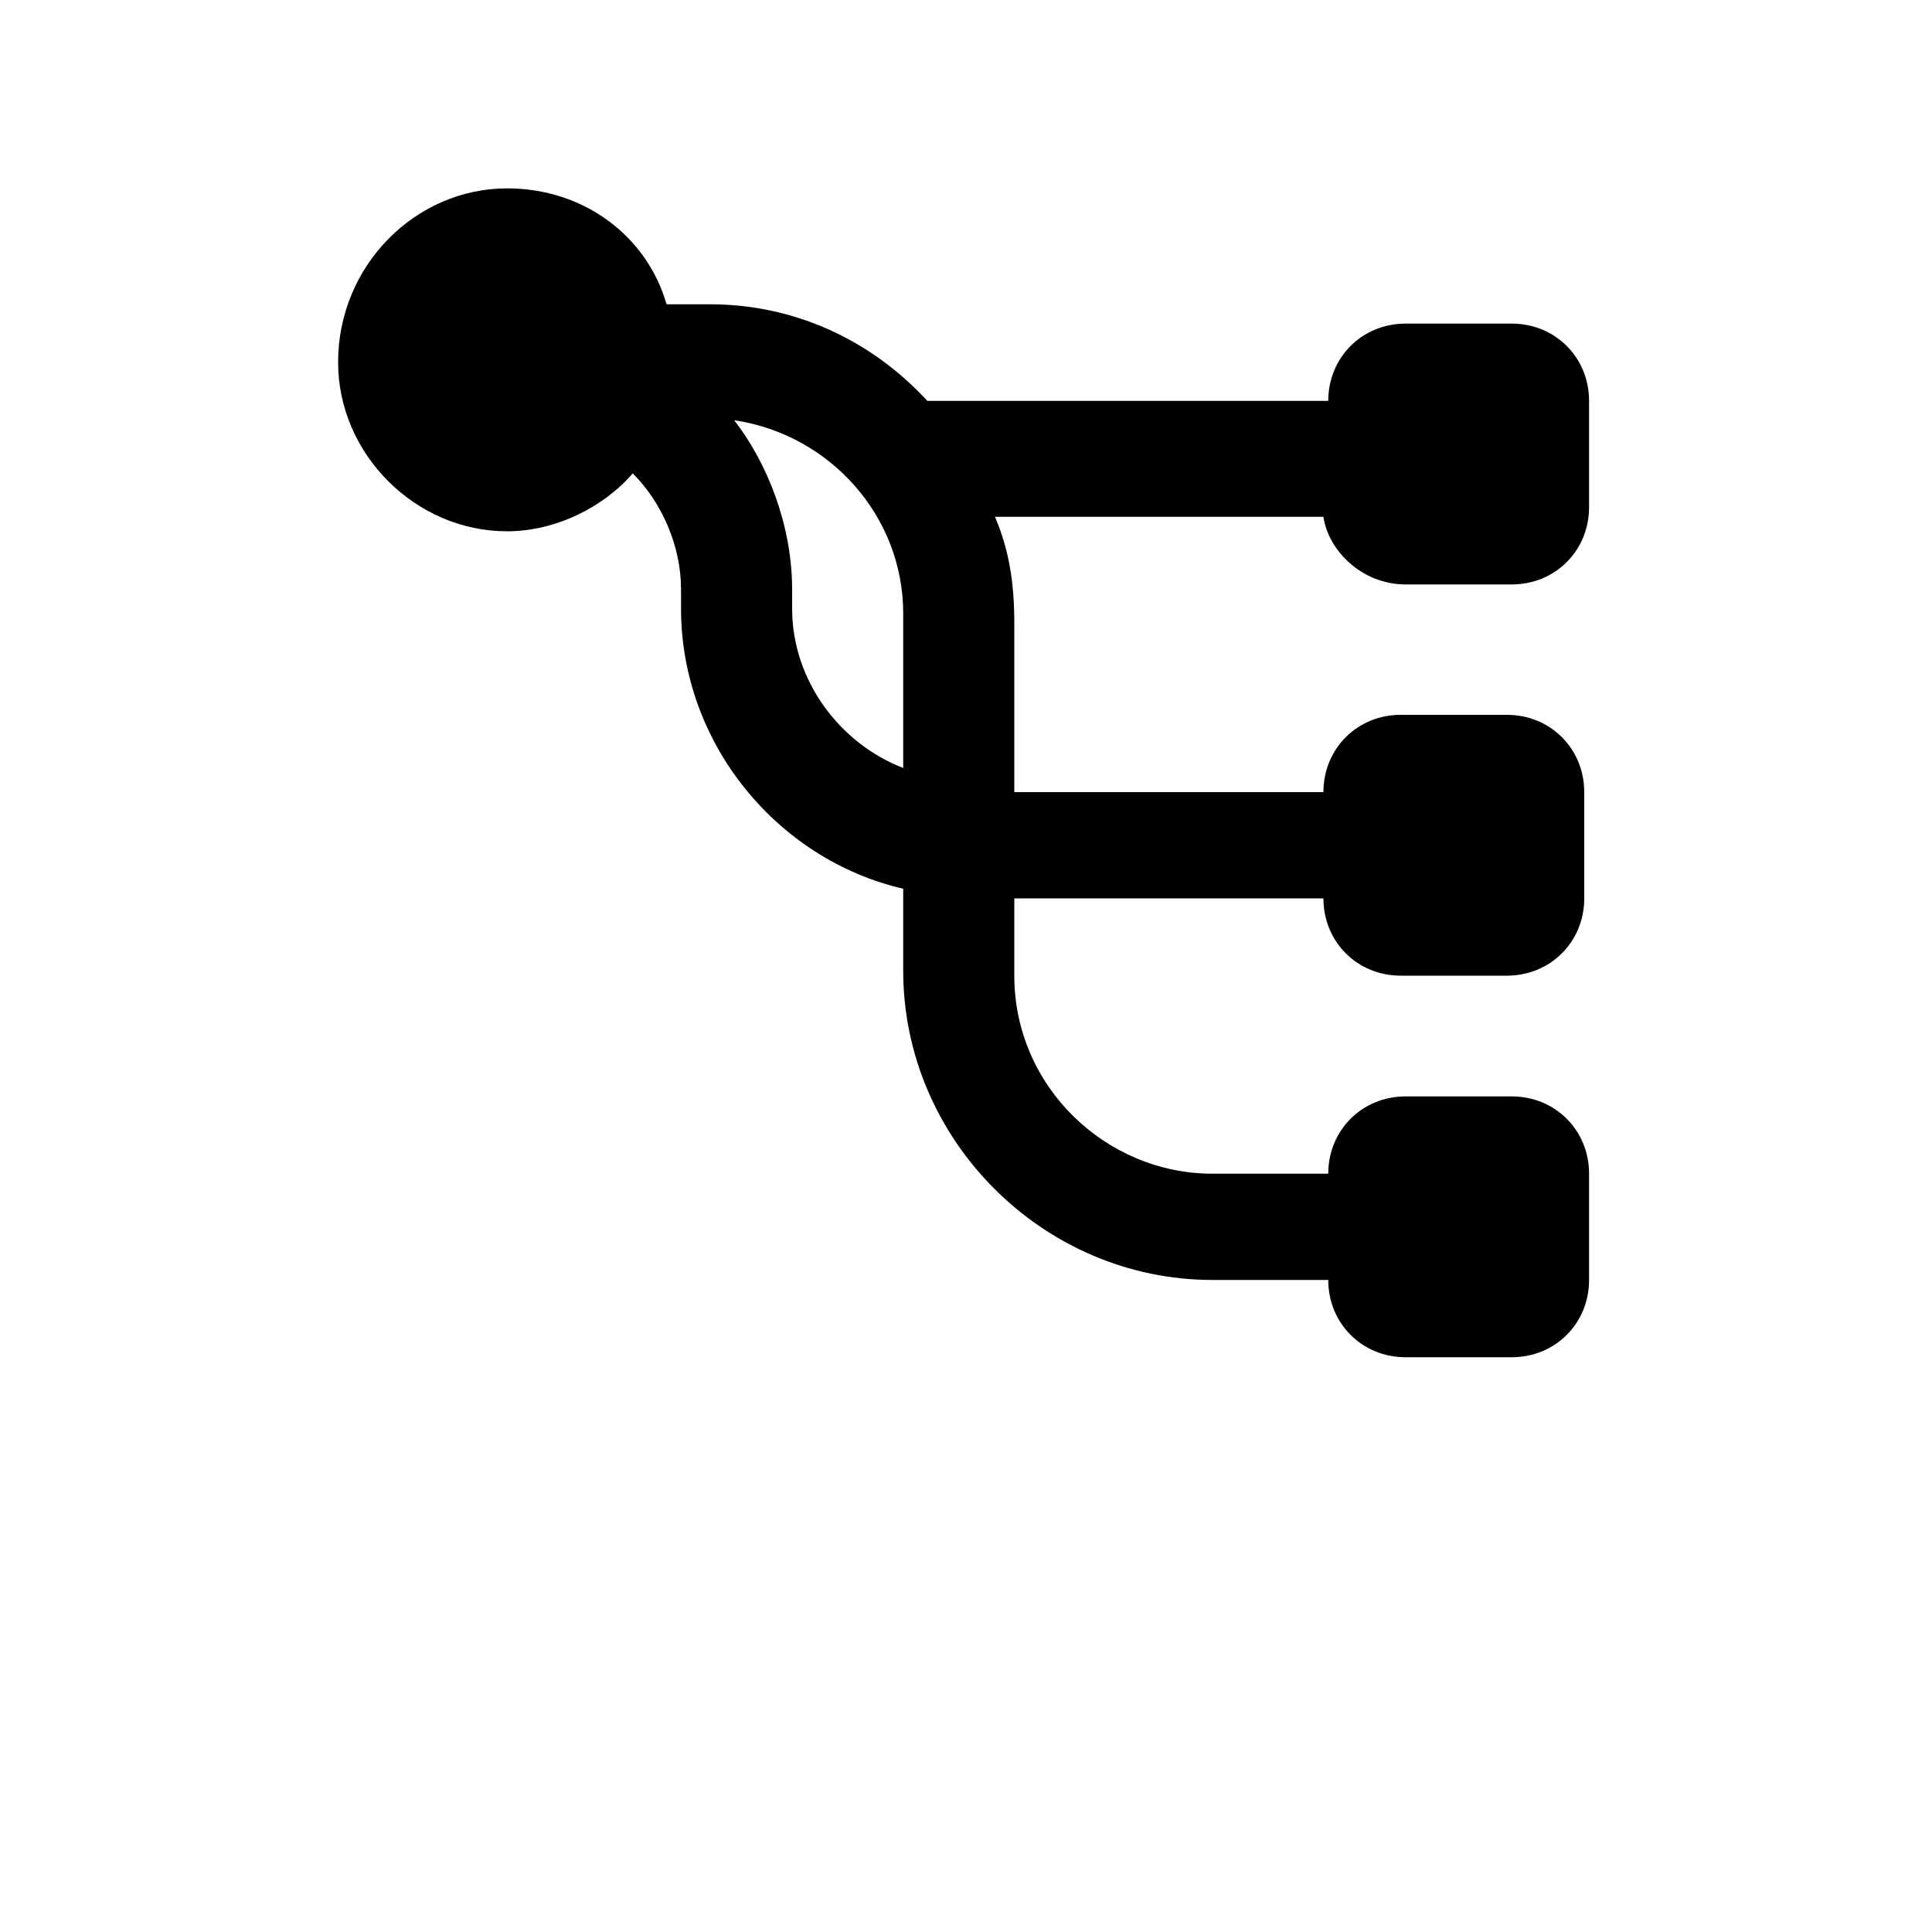 <svg xmlns="http://www.w3.org/2000/svg" width="24" height="24"  xmlns:xlink="http://www.w3.org/1999/xlink" version="1.1" x="0px" y="0px" viewBox="0 0 32 40" style="enable-background:new 0 0 32 32;" xml:space="preserve"><path d="M25.1,12.1h2.2c0.9,0,1.6-0.7,1.6-1.6V8.3c0-0.9-0.7-1.6-1.6-1.6h-2.2c-0.9,0-1.6,0.7-1.6,1.6h-8.3C14,7,12.4,6.3,10.7,6.3  H9.8C9.4,4.9,8.1,3.9,6.5,3.9C4.6,3.9,3,5.5,3,7.5C3,9.4,4.6,11,6.5,11c1,0,2-0.5,2.6-1.2c0.6,0.6,1,1.5,1,2.4v0.4  c0,2.8,2,5.2,4.6,5.8v1.7c0,3.5,2.9,6.4,6.4,6.4h2.4c0,0.9,0.7,1.6,1.6,1.6h2.2c0.9,0,1.6-0.7,1.6-1.6v-2.2c0-0.9-0.7-1.6-1.6-1.6  h-2.2c-0.9,0-1.6,0.7-1.6,1.6h-2.4c-2.2,0-4.1-1.8-4.1-4.1v-1.6h6.4c0,0.9,0.7,1.6,1.6,1.6h2.2c0.9,0,1.6-0.7,1.6-1.6v-2.2  c0-0.9-0.7-1.6-1.6-1.6h-2.2c-0.9,0-1.6,0.7-1.6,1.6h-6.4v-3.5c0-0.8-0.1-1.5-0.4-2.2h6.8C23.5,11.4,24.2,12.1,25.1,12.1z   M12.4,12.6v-0.4c0-1.3-0.5-2.6-1.2-3.5c2,0.3,3.5,2,3.5,4v3.2C13.4,15.4,12.4,14.1,12.4,12.6z"/></svg>